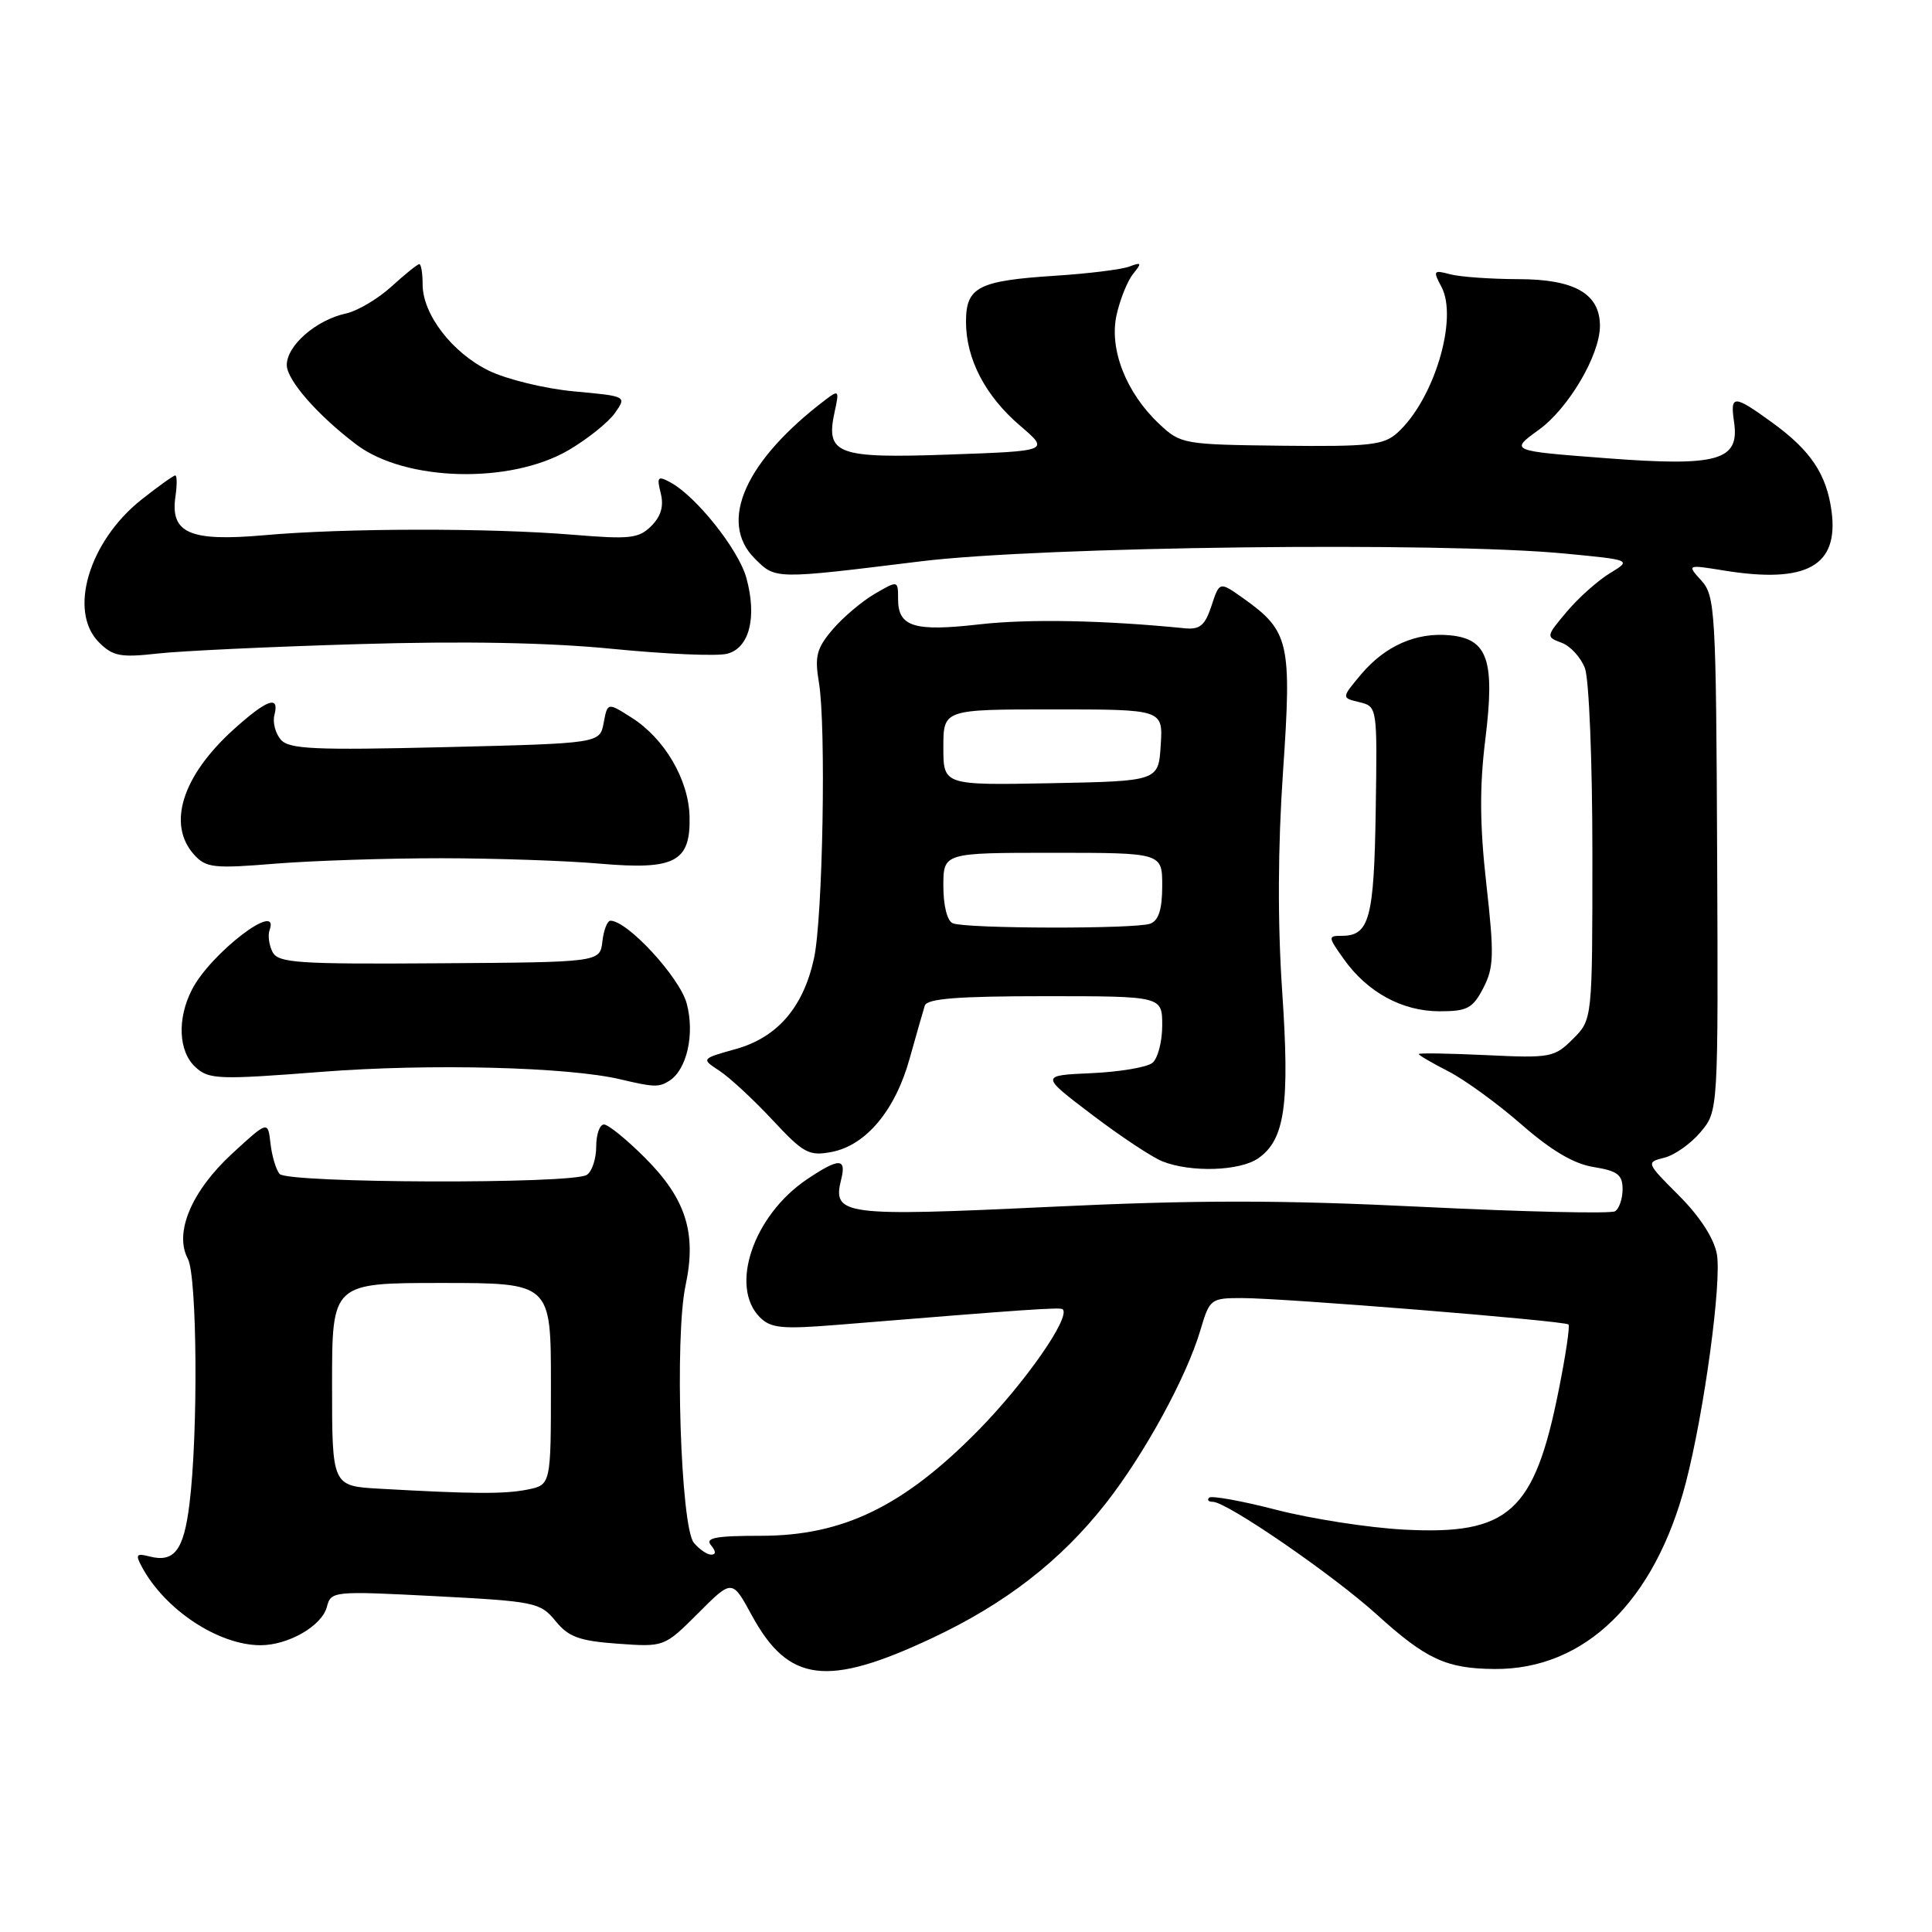 <?xml version="1.0" encoding="UTF-8" standalone="no"?>
<!DOCTYPE svg PUBLIC "-//W3C//DTD SVG 1.1//EN" "http://www.w3.org/Graphics/SVG/1.1/DTD/svg11.dtd" >
<svg xmlns="http://www.w3.org/2000/svg" xmlns:xlink="http://www.w3.org/1999/xlink" version="1.1" viewBox="0 0 256 256">
 <g >
 <path fill="currentColor"
d=" M 123.50 217.06 C 133.23 212.49 140.54 206.82 146.51 199.22 C 151.64 192.69 157.22 182.48 159.06 176.25 C 160.28 172.12 160.43 172.00 164.55 172.00 C 170.09 172.00 207.34 175.01 207.83 175.50 C 208.04 175.70 207.46 179.61 206.54 184.19 C 203.31 200.38 199.93 203.42 186.00 202.68 C 181.32 202.43 173.74 201.25 169.13 200.06 C 164.53 198.87 160.52 198.15 160.22 198.45 C 159.91 198.75 160.13 199.00 160.71 199.00 C 162.56 199.00 176.61 208.66 182.45 213.95 C 188.98 219.87 191.65 221.10 198.03 221.15 C 210.00 221.25 219.31 212.17 223.39 196.43 C 225.83 187.01 228.16 169.81 227.49 166.16 C 227.11 164.08 225.22 161.17 222.47 158.42 C 218.11 154.06 218.09 154.01 220.54 153.40 C 221.90 153.06 224.06 151.53 225.34 150.00 C 227.68 147.22 227.68 147.22 227.53 113.15 C 227.39 80.99 227.27 78.96 225.45 76.94 C 223.51 74.80 223.51 74.80 228.51 75.61 C 239.41 77.36 243.66 74.99 242.69 67.73 C 242.03 62.83 239.92 59.68 234.81 55.98 C 229.71 52.28 229.24 52.28 229.77 55.91 C 230.53 61.04 227.66 61.85 212.78 60.71 C 200.05 59.74 200.05 59.74 203.89 56.96 C 207.85 54.10 212.00 47.04 212.00 43.18 C 212.00 38.93 208.65 37.00 201.25 36.99 C 197.54 36.98 193.44 36.69 192.14 36.34 C 189.94 35.75 189.86 35.87 190.99 37.99 C 193.25 42.20 190.01 52.97 185.16 57.35 C 183.36 58.98 181.49 59.19 169.81 59.06 C 156.83 58.91 156.44 58.84 153.63 56.20 C 149.21 52.06 146.93 46.24 147.96 41.70 C 148.42 39.63 149.41 37.20 150.15 36.28 C 151.33 34.83 151.27 34.71 149.64 35.32 C 148.62 35.71 144.18 36.26 139.77 36.54 C 129.61 37.20 128.00 38.04 128.00 42.63 C 128.00 47.56 130.55 52.46 135.17 56.41 C 139.08 59.76 139.08 59.76 125.79 60.23 C 110.85 60.76 109.36 60.20 110.60 54.54 C 111.22 51.73 111.14 51.63 109.38 52.97 C 98.74 61.05 95.14 69.14 100.00 74.00 C 102.78 76.78 102.52 76.78 122.00 74.38 C 138.03 72.41 190.88 71.77 207.35 73.35 C 216.21 74.20 216.21 74.20 213.31 75.96 C 211.72 76.93 209.15 79.22 207.61 81.05 C 204.84 84.34 204.84 84.39 206.92 85.17 C 208.08 85.59 209.47 87.11 210.01 88.54 C 210.56 89.96 211.00 101.02 211.00 113.11 C 211.00 135.09 211.00 135.09 208.43 137.66 C 205.97 140.12 205.45 140.22 196.93 139.81 C 192.02 139.58 188.00 139.51 188.00 139.67 C 188.00 139.83 189.76 140.86 191.92 141.96 C 194.07 143.06 198.42 146.22 201.59 148.99 C 205.56 152.46 208.54 154.22 211.17 154.64 C 214.33 155.15 215.00 155.66 215.00 157.57 C 215.00 158.84 214.55 160.16 214.00 160.50 C 213.45 160.84 202.01 160.58 188.58 159.92 C 169.64 158.99 158.52 158.99 139.00 159.92 C 111.77 161.21 110.28 161.02 111.45 156.32 C 112.19 153.41 111.19 153.40 106.92 156.27 C 99.83 161.05 96.62 170.48 100.69 174.55 C 102.14 176.00 103.63 176.14 110.94 175.55 C 136.19 173.49 140.53 173.19 140.82 173.49 C 141.88 174.55 135.82 183.24 129.60 189.56 C 119.71 199.61 111.69 203.50 100.84 203.50 C 94.82 203.50 93.39 203.77 94.21 204.75 C 94.88 205.56 94.89 206.00 94.24 206.00 C 93.69 206.00 92.66 205.29 91.94 204.43 C 90.19 202.32 89.38 177.14 90.84 170.33 C 92.33 163.36 90.89 158.84 85.45 153.40 C 83.03 150.98 80.59 149.00 80.03 149.00 C 79.46 149.00 79.00 150.32 79.00 151.94 C 79.00 153.56 78.44 155.24 77.75 155.68 C 75.83 156.92 38.07 156.79 37.04 155.55 C 36.57 154.97 36.02 153.15 35.84 151.50 C 35.50 148.50 35.50 148.50 30.75 152.87 C 25.37 157.83 23.05 163.35 24.89 166.79 C 26.13 169.11 26.27 190.00 25.10 199.32 C 24.34 205.46 23.08 207.09 19.78 206.23 C 18.07 205.79 17.92 205.99 18.79 207.60 C 21.84 213.30 28.95 218.00 34.52 218.00 C 38.21 218.00 42.65 215.44 43.31 212.93 C 43.86 210.83 44.11 210.80 57.68 211.50 C 70.90 212.19 71.59 212.33 73.60 214.78 C 75.33 216.91 76.75 217.43 81.86 217.80 C 88.02 218.24 88.02 218.24 92.52 213.75 C 97.01 209.25 97.01 209.25 99.60 214.01 C 104.47 222.96 109.56 223.61 123.50 217.06 Z  M 166.74 153.47 C 170.26 151.00 170.92 146.38 169.89 131.27 C 169.28 122.22 169.32 112.26 170.01 102.20 C 171.18 85.11 170.84 83.61 164.73 79.27 C 161.59 77.04 161.59 77.04 160.53 80.27 C 159.67 82.88 158.99 83.45 156.98 83.25 C 146.27 82.18 136.32 81.99 129.78 82.73 C 121.13 83.72 119.00 83.06 119.00 79.39 C 119.00 76.89 119.00 76.89 115.90 78.69 C 114.19 79.69 111.68 81.82 110.31 83.43 C 108.20 85.92 107.93 86.97 108.51 90.43 C 109.48 96.17 109.03 121.62 107.86 126.98 C 106.45 133.47 103.02 137.45 97.51 139.00 C 92.89 140.29 92.89 140.29 95.35 141.90 C 96.70 142.79 99.85 145.71 102.35 148.39 C 106.48 152.83 107.19 153.21 110.20 152.64 C 114.75 151.76 118.63 147.13 120.53 140.27 C 121.42 137.10 122.32 133.94 122.54 133.25 C 122.83 132.32 126.92 132.00 138.47 132.00 C 154.00 132.00 154.00 132.00 154.00 135.88 C 154.00 138.01 153.42 140.24 152.71 140.83 C 152.00 141.42 148.36 142.03 144.63 142.20 C 137.84 142.50 137.84 142.50 144.68 147.69 C 148.44 150.55 152.64 153.33 154.01 153.88 C 157.80 155.39 164.30 155.18 166.74 153.47 Z  M 88.69 143.21 C 91.02 141.73 92.08 137.01 90.99 132.96 C 90.05 129.49 83.15 122.00 80.89 122.00 C 80.47 122.00 79.99 123.24 79.82 124.75 C 79.50 127.50 79.50 127.50 58.23 127.64 C 39.41 127.77 36.86 127.60 36.11 126.14 C 35.65 125.24 35.47 123.94 35.72 123.25 C 37.16 119.23 27.94 126.28 25.45 131.10 C 23.44 134.99 23.64 139.36 25.93 141.43 C 27.70 143.04 29.02 143.08 42.68 142.02 C 56.95 140.91 75.31 141.37 82.27 143.03 C 86.65 144.07 87.31 144.09 88.69 143.21 Z  M 196.55 130.91 C 197.95 128.19 198.00 126.52 196.95 117.16 C 196.07 109.36 196.04 104.22 196.81 98.00 C 198.11 87.48 197.15 84.66 192.12 84.18 C 187.67 83.75 183.54 85.57 180.35 89.36 C 177.74 92.47 177.74 92.47 180.12 93.04 C 182.50 93.62 182.50 93.63 182.29 107.41 C 182.07 121.70 181.45 124.00 177.81 124.00 C 175.94 124.00 175.95 124.12 178.07 127.10 C 181.20 131.49 185.79 133.99 190.72 134.00 C 194.44 134.00 195.14 133.62 196.55 130.91 Z  M 58.50 113.72 C 65.65 113.73 75.10 114.05 79.50 114.44 C 89.45 115.30 91.52 114.21 91.37 108.17 C 91.24 103.30 88.06 97.87 83.72 95.11 C 80.50 93.06 80.50 93.06 79.99 95.78 C 79.48 98.50 79.48 98.50 58.99 99.00 C 41.59 99.42 38.30 99.27 37.20 98.00 C 36.49 97.17 36.11 95.71 36.36 94.75 C 37.06 92.06 35.40 92.65 30.94 96.67 C 24.13 102.83 22.11 109.26 25.73 113.26 C 27.30 114.99 28.33 115.11 36.48 114.44 C 41.44 114.04 51.35 113.72 58.50 113.72 Z  M 47.49 85.35 C 61.50 84.93 72.71 85.14 81.19 85.98 C 88.19 86.67 94.99 86.97 96.33 86.63 C 99.30 85.89 100.34 81.80 98.89 76.55 C 97.85 72.80 92.21 65.72 88.80 63.90 C 87.16 63.02 87.01 63.19 87.55 65.36 C 87.98 67.06 87.59 68.41 86.30 69.70 C 84.65 71.35 83.47 71.48 75.97 70.86 C 64.88 69.94 45.66 69.97 35.00 70.92 C 25.14 71.79 22.53 70.65 23.25 65.77 C 23.47 64.25 23.46 63.00 23.22 63.00 C 22.98 63.00 20.98 64.44 18.76 66.19 C 11.78 71.72 9.01 81.01 13.11 85.11 C 14.95 86.95 15.97 87.15 20.86 86.60 C 23.96 86.25 35.95 85.69 47.49 85.35 Z  M 75.35 59.64 C 77.86 58.17 80.61 55.96 81.48 54.73 C 83.05 52.50 83.05 52.50 76.06 51.86 C 72.21 51.50 67.14 50.27 64.78 49.12 C 59.91 46.74 56.00 41.65 56.00 37.69 C 56.00 36.21 55.80 35.00 55.56 35.00 C 55.32 35.00 53.67 36.33 51.88 37.96 C 50.10 39.59 47.39 41.19 45.87 41.53 C 41.88 42.40 38.00 45.78 38.00 48.37 C 38.00 50.36 42.12 55.06 47.24 58.92 C 53.74 63.81 67.62 64.17 75.35 59.64 Z  M 50.25 197.26 C 44.00 196.90 44.00 196.90 44.00 183.45 C 44.00 170.00 44.00 170.00 58.50 170.00 C 73.00 170.00 73.00 170.00 73.00 183.38 C 73.00 196.75 73.00 196.75 69.88 197.38 C 66.80 197.99 62.67 197.96 50.25 197.26 Z  M 126.25 122.34 C 125.51 122.04 125.00 120.01 125.00 117.42 C 125.00 113.00 125.00 113.00 139.50 113.00 C 154.00 113.00 154.00 113.00 154.00 117.39 C 154.00 120.48 153.53 121.97 152.42 122.39 C 150.54 123.11 128.05 123.07 126.25 122.34 Z  M 125.00 99.03 C 125.00 94.00 125.00 94.00 139.55 94.00 C 154.11 94.00 154.11 94.00 153.80 98.75 C 153.50 103.50 153.50 103.50 139.25 103.78 C 125.00 104.05 125.00 104.05 125.00 99.03 Z "/>
</g>
</svg>